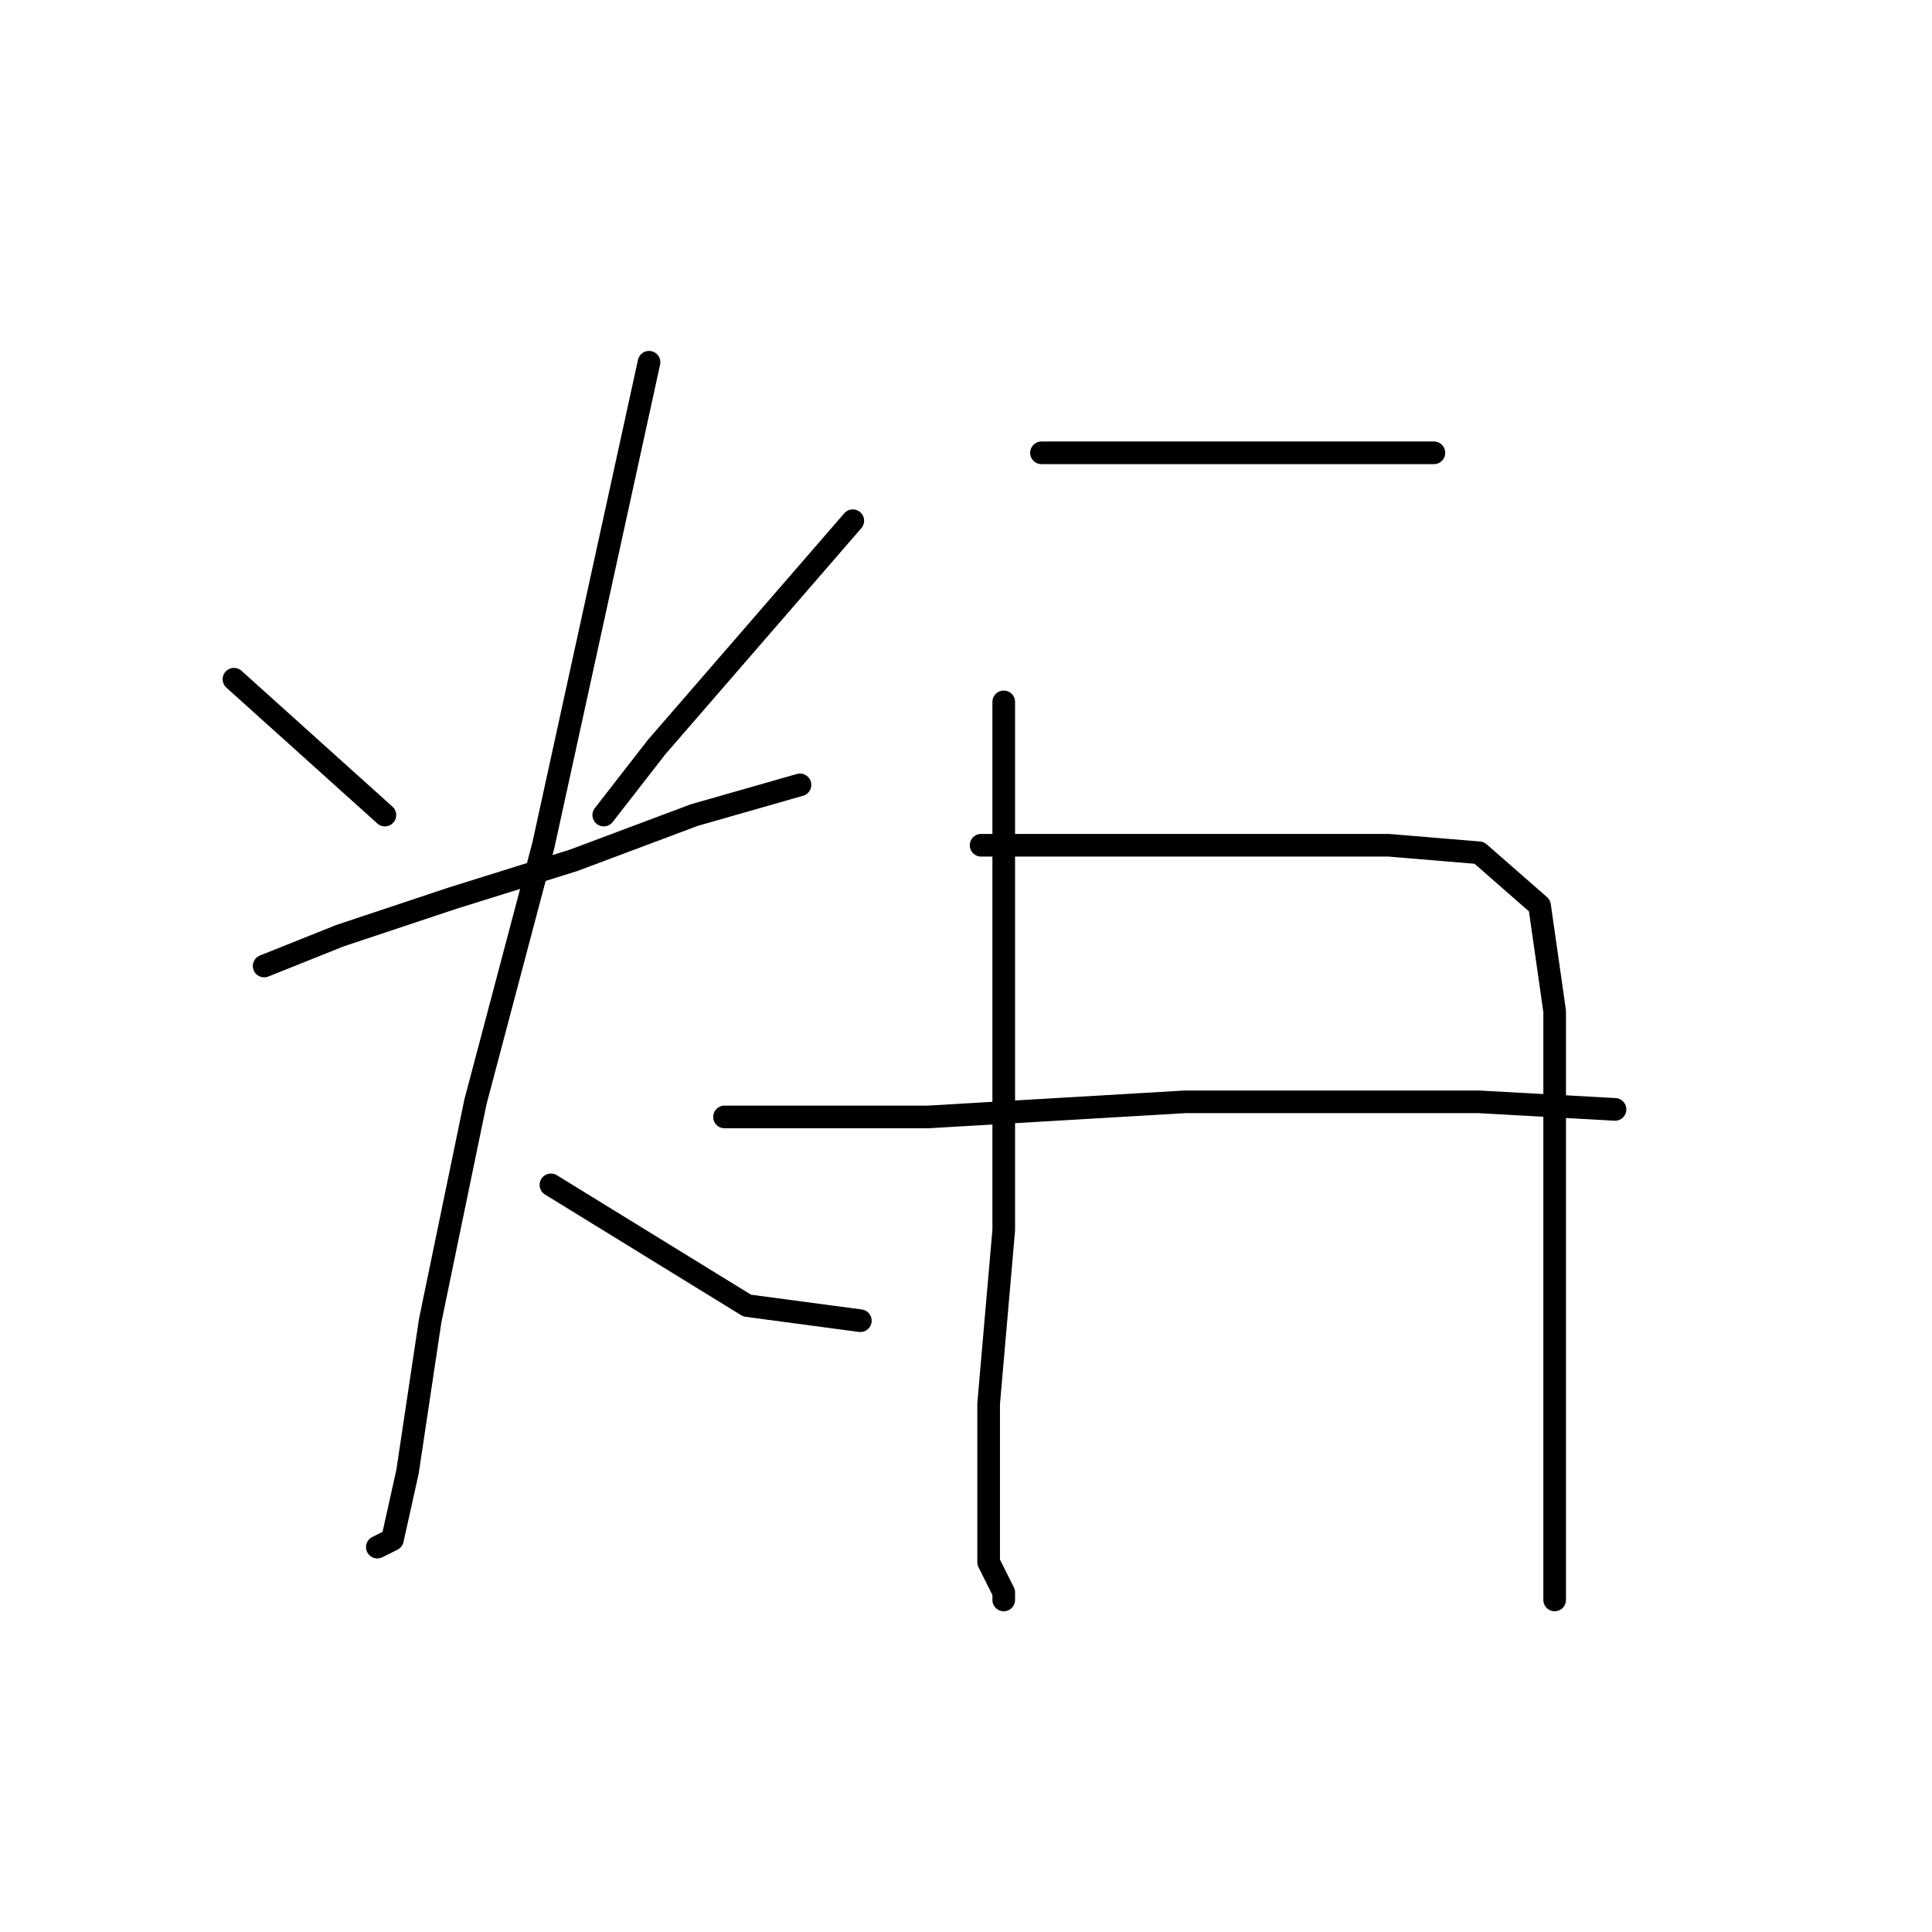 <?xml version="1.0" standalone="no"?>
    <svg width="256" height="256" xmlns="http://www.w3.org/2000/svg" version="1.1">
    <polyline stroke="black" stroke-width="3" stroke-linecap="round" fill="transparent" stroke-linejoin="round" points="31 90 41 99 51 108 51 108 " />
        <polyline stroke="black" stroke-width="3" stroke-linecap="round" fill="transparent" stroke-linejoin="round" points="113 69 100 84 87 99 80 108 80 108 " />
        <polyline stroke="black" stroke-width="3" stroke-linecap="round" fill="transparent" stroke-linejoin="round" points="35 128 40 126 45 124 60 119 76 114 92 108 106 104 106 104 " />
        <polyline stroke="black" stroke-width="3" stroke-linecap="round" fill="transparent" stroke-linejoin="round" points="86 48 79 80 72 112 63 146 57 175 54 195 52 204 50 205 50 205 " />
        <polyline stroke="black" stroke-width="3" stroke-linecap="round" fill="transparent" stroke-linejoin="round" points="73 157 86 165 99 173 114 175 114 175 " />
        <polyline stroke="black" stroke-width="3" stroke-linecap="round" fill="transparent" stroke-linejoin="round" points="138 60 153 60 168 60 184 60 190 60 190 60 " />
        <polyline stroke="black" stroke-width="3" stroke-linecap="round" fill="transparent" stroke-linejoin="round" points="133 93 133 113 133 133 133 163 131 186 131 195 131 207 133 211 133 212 133 212 " />
        <polyline stroke="black" stroke-width="3" stroke-linecap="round" fill="transparent" stroke-linejoin="round" points="130 112 147 112 164 112 184 112 196 113 204 120 206 134 206 156 206 176 206 195 206 208 206 212 206 212 " />
        <polyline stroke="black" stroke-width="3" stroke-linecap="round" fill="transparent" stroke-linejoin="round" points="96 148 105 148 114 148 123 148 157 146 171 146 196 146 214 147 214 147 " />
        </svg>